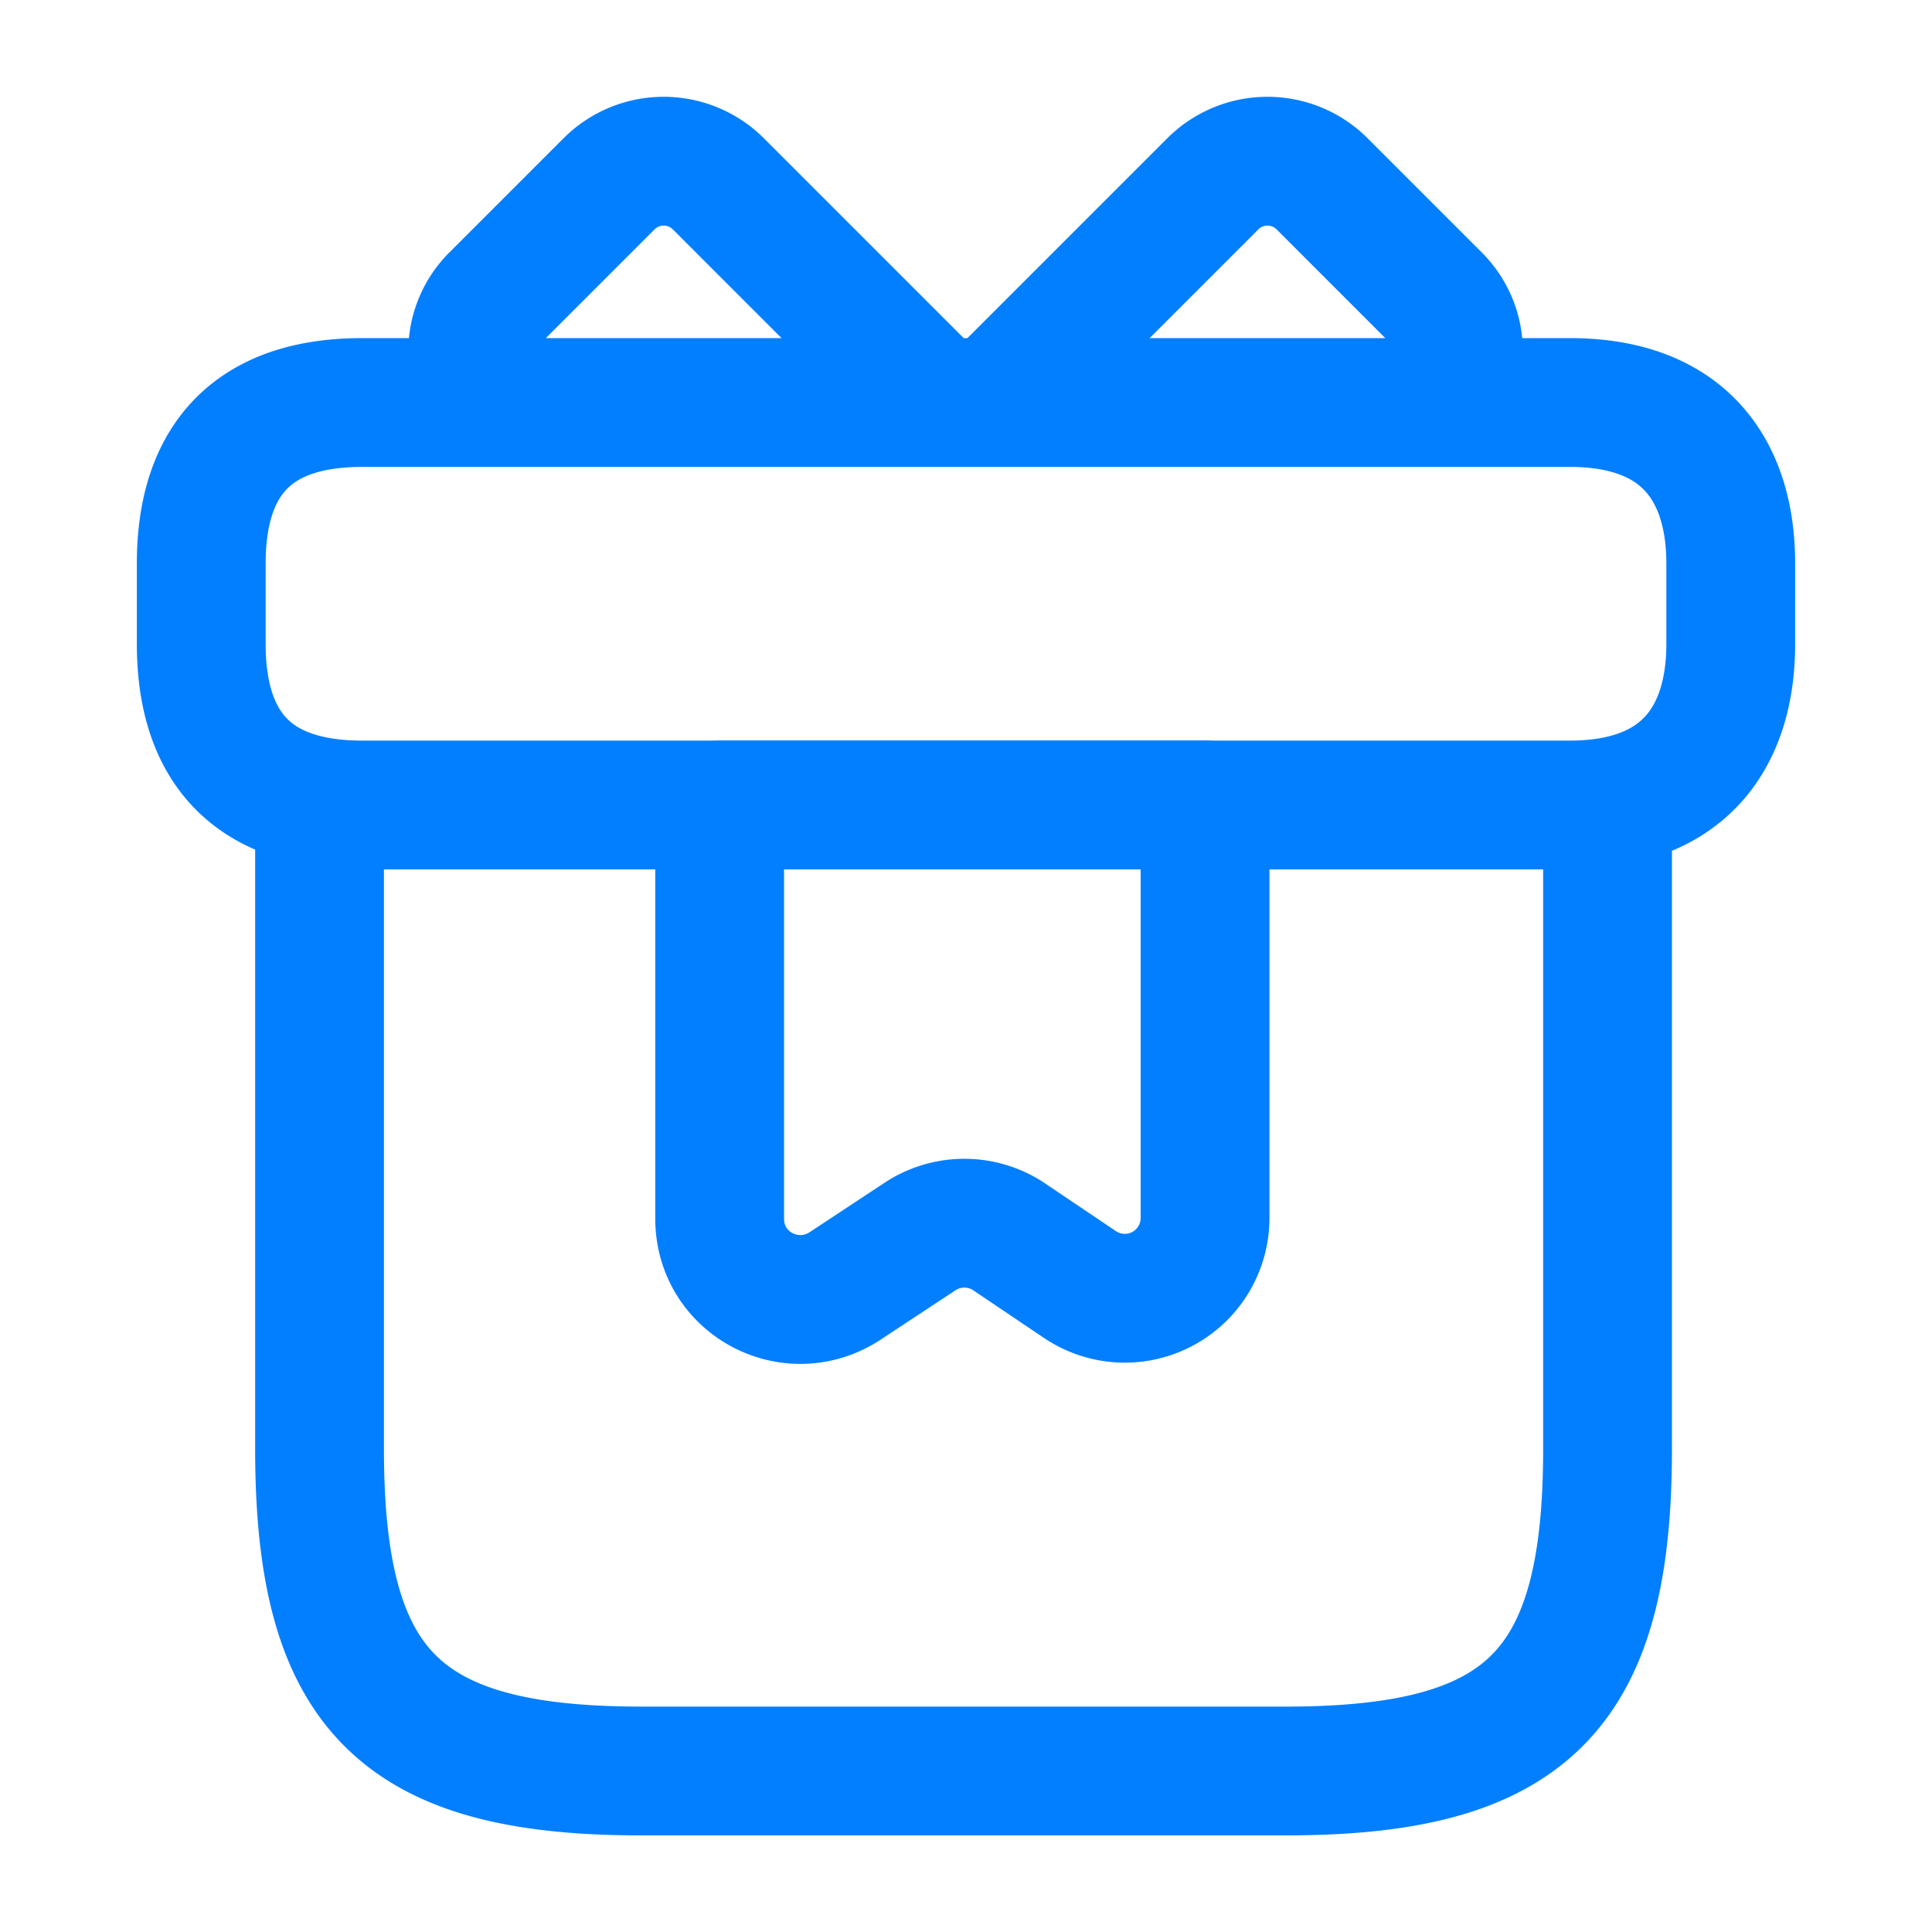 <svg width="30" height="30" fill="none" xmlns="http://www.w3.org/2000/svg"><path d="M24.962 12.5h-20v10c0 3.75 1.25 5 5 5h10c3.75 0 5-1.25 5-5v-10zm1.913-3.75V10c0 1.375-.663 2.5-2.5 2.5H5.625c-1.913 0-2.5-1.125-2.5-2.5V8.75c0-1.375.587-2.5 2.5-2.5h18.75c1.837 0 2.5 1.125 2.5 2.5zM14.55 6.25h-6.9a1.17 1.17 0 01.037-1.625L9.462 2.85a1.2 1.2 0 011.688 0l3.4 3.4zm7.787 0h-6.9l3.4-3.4a1.2 1.2 0 011.688 0L22.3 4.625c.45.45.462 1.162.037 1.625z" stroke="#027FFF" stroke-width="2" stroke-miterlimit="10" stroke-linecap="round" stroke-linejoin="round"/><path d="M11.175 12.5v6.425c0 1 1.1 1.587 1.937 1.05l1.175-.775a1.249 1.249 0 011.375 0l1.113.75a1.246 1.246 0 001.937-1.037V12.5h-7.537z" stroke="#027FFF" stroke-width="2" stroke-miterlimit="10" stroke-linecap="round" stroke-linejoin="round"/></svg>